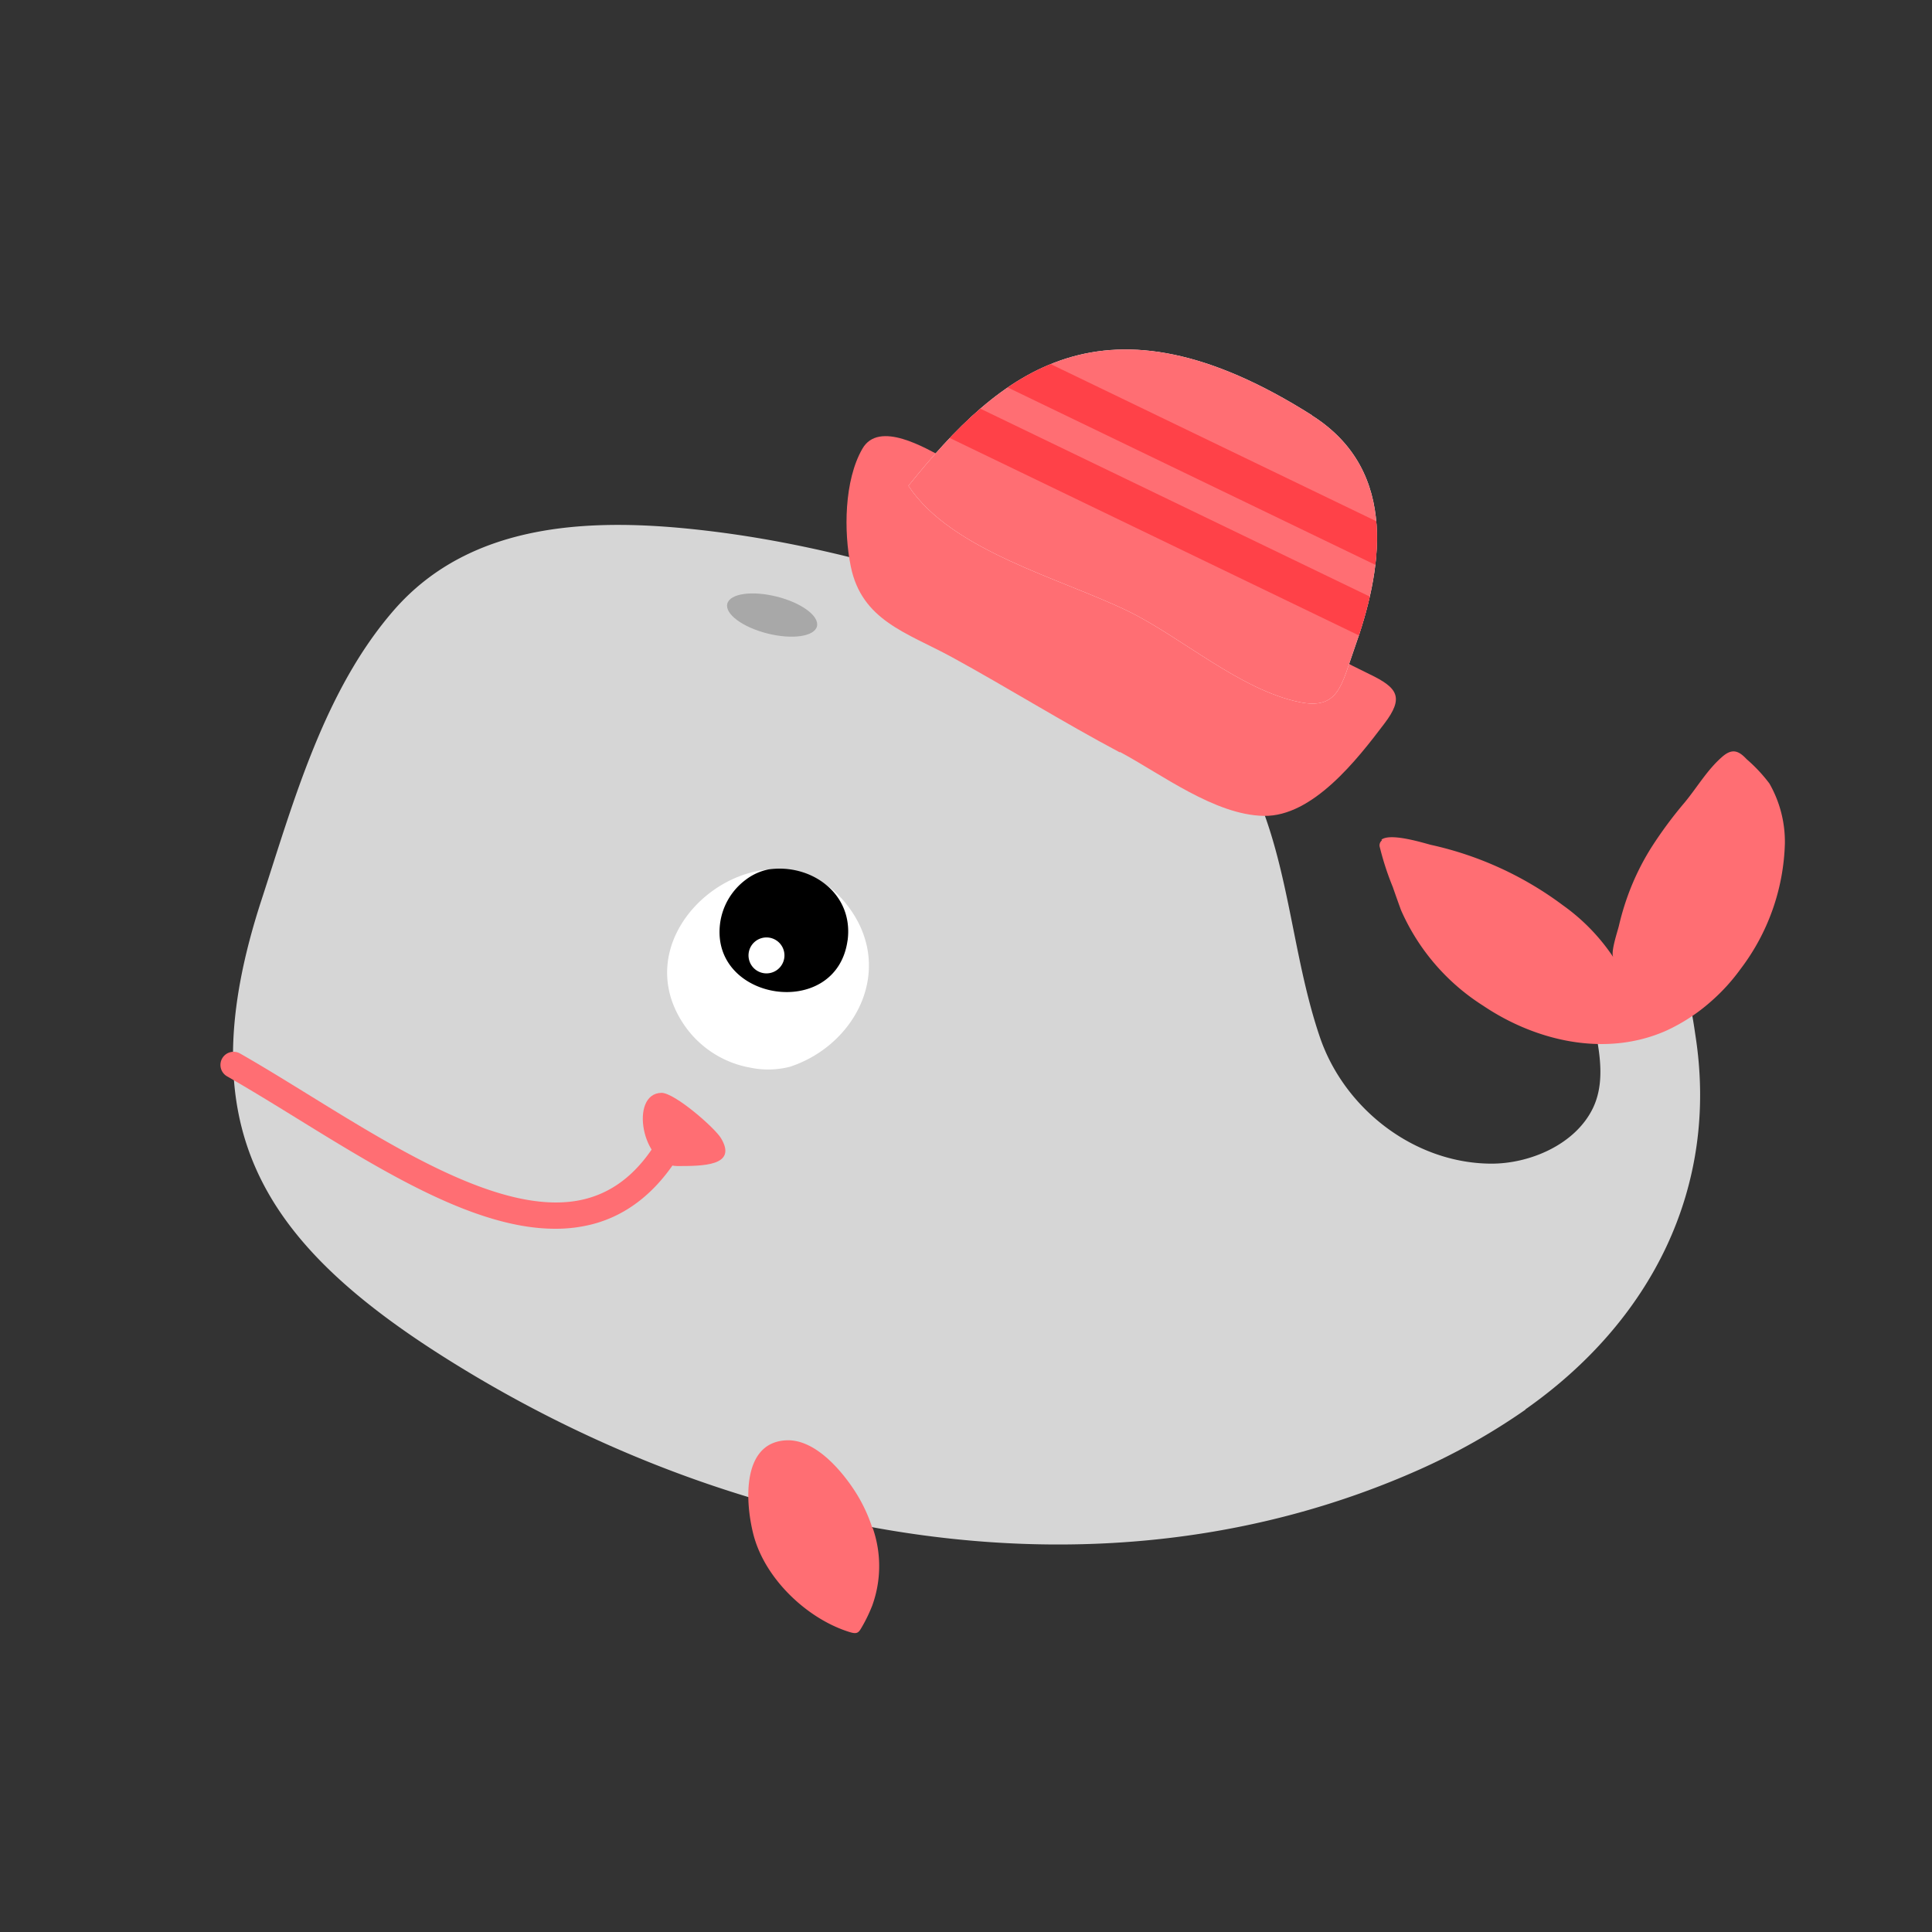 <svg id="Layer_1" data-name="Layer 1" xmlns="http://www.w3.org/2000/svg" xmlns:xlink="http://www.w3.org/1999/xlink" width="7.06cm" height="7.06cm" viewBox="0 0 200 200"><rect x="0" y="0" width="200" height="200" fill="#333333" stroke="none"/><defs><style>.cls-1{fill:#ff6e73;}.cls-2{fill:#d6d6d6;}.cls-3{fill:#fff;}.cls-4{fill:#a8a8a8;}.cls-5{clip-path:url(#clip-path);}.cls-6{fill:#ff4148;}</style><clipPath id="clip-path"><path class="cls-1" d="M135.8,43c9.19,5.81,7.21,16.3,4.39,24.18-1.32,3.71-1.61,6.34-5.68,5.5-6.14-1.27-12.19-6.7-17.68-9.39-7-3.42-18.36-6.27-22.79-13,9.48-11.8,20.24-20.93,41.76-7.31"/></clipPath></defs><title>whale_02</title><path class="cls-2" d="M157.92,145.89C170.87,136.8,178,123,175.5,107.12c-.13-.87-.68-4.95-1.45-5.41-.95-.58-9.41,2.44-9.41,2.44.63,3.37,1.83,7.32.25,10.58-1.85,3.8-6.62,5.78-10.64,5.73-7.89-.09-15.07-5.68-17.6-13.05-3-8.76-3.18-18.44-7.34-26.84C125.06,72,115.84,66.9,107.15,63.69,96.09,59.61,84.71,56.28,73,54.92c-11.54-1.35-24.17-1-32.22,8.24-7.22,8.3-10.36,19.71-13.71,30-7.57,23.19-.4,35.31,19.62,47.78,29.78,18.57,67.58,25.74,100.22,11.2a66.75,66.75,0,0,0,11-6.21"/><path class="cls-3" d="M88.13,94.29c-7.48-10.95-24.59,1.16-17.3,11.82a10.52,10.52,0,0,0,6.88,4.42,9,9,0,0,0,4.1-.11c6.67-2.22,10.68-9.76,6.32-16.13"/><path d="M87.74,97.34c-1.14,8.34-14.29,6.33-13.19-1.8a6.73,6.73,0,0,1,2.65-4.47A5.78,5.78,0,0,1,79.56,90c4.42-.63,8.84,2.51,8.18,7.38"/><path class="cls-3" d="M81.19,99.15a1.86,1.86,0,1,1-1.6-2.09,1.86,1.86,0,0,1,1.6,2.09"/><path class="cls-4" d="M75.29,62.5c-.27,1.06,1.6,2.44,4.16,3.08s4.85.32,5.12-.74-1.6-2.44-4.16-3.08-4.85-.32-5.12.74"/><path class="cls-1" d="M68.48,113.13c1.36,0,5.51,3.61,6.16,4.7,1.75,2.92-2,2.87-4.52,2.88-3.69,0-5-7.53-1.64-7.58"/><path class="cls-1" d="M57.46,127.2c-8.19,0-17.6-5.8-26.73-11.43-2.51-1.55-4.88-3-7.19-4.33a1.36,1.36,0,1,1,1.35-2.36c2.35,1.34,4.74,2.82,7.27,4.38,9.62,5.93,20.53,12.66,28.42,10.66,3.17-.81,5.71-2.94,7.76-6.53a1.36,1.36,0,0,1,2.36,1.35c-2.41,4.2-5.59,6.83-9.45,7.81A15.3,15.3,0,0,1,57.46,127.2Z"/><path class="cls-1" d="M143.05,87a.66.66,0,0,0-.21.71,29.25,29.25,0,0,0,1.34,4.11c.42,1.21.78,2.2.85,2.39a22.34,22.34,0,0,0,8.49,9.89c5.49,3.7,12.74,5.38,19,2.58a18.77,18.77,0,0,0,4.59-3,20,20,0,0,0,3.05-3.34,22.49,22.49,0,0,0,4.61-13,12.16,12.16,0,0,0-1.6-6.23,16,16,0,0,0-2.36-2.52c-.82-.88-1.49-1.14-2.5-.27-1.57,1.35-2.62,3.19-3.93,4.77a43.2,43.2,0,0,0-3.4,4.59,25.91,25.91,0,0,0-2.51,5.15,27.59,27.59,0,0,0-.88,3c-.14.59-.88,2.75-.58,3.26a20.63,20.63,0,0,0-5.21-5.37,35.6,35.6,0,0,0-13.67-6.26c-.69-.17-4.17-1.28-5.12-.54"/><path class="cls-1" d="M90.36,158.22a12,12,0,0,1-.07,8c-.29.73-.61,1.41-1,2.09s-.49.91-1.37.63c-4.34-1.35-8.75-5.49-9.93-10.1-.91-3.58-1.12-9.55,3.43-9.74,2.73-.11,5.27,2.62,6.79,4.83a16.2,16.2,0,0,1,2.09,4.23"/><path class="cls-1" d="M115.93,77.89C110,74.74,104.34,71.2,98.49,68c-4.62-2.51-9.28-3.76-10.42-9.37-.73-3.58-.69-8.89,1.2-12.17,1.71-3,6.56-.06,8.57,1,4.16,2.22,8.35,4.24,12.6,6.32,5.82,2.86,11.85,5.35,17.47,8.44,4.58,2.53,9.15,5.31,13.86,7.57,2.94,1.41,3.6,2.41,1.53,5.13-2.78,3.67-7.4,9.63-12.47,9.54s-10.55-4.29-14.9-6.62"/><path class="cls-3" d="M135.8,43c9.19,5.81,7.21,16.3,4.39,24.18-1.32,3.71-1.61,6.34-5.68,5.5-6.14-1.27-12.19-6.7-17.68-9.39-7-3.42-18.36-6.27-22.79-13,9.48-11.8,20.24-20.93,41.76-7.31"/><path class="cls-1" d="M135.8,43c9.19,5.81,7.21,16.3,4.39,24.18-1.32,3.71-1.61,6.34-5.68,5.5-6.14-1.27-12.19-6.7-17.68-9.39-7-3.42-18.36-6.27-22.79-13,9.48-11.8,20.24-20.93,41.76-7.31"/><g class="cls-5"><rect class="cls-6" x="118.2" y="21.61" width="4.11" height="64.08" transform="translate(19.67 138.63) rotate(-64.24)"/><rect class="cls-6" x="122.02" y="15.33" width="4.11" height="64.08" transform="translate(27.49 138.52) rotate(-64.24)"/></g></svg>